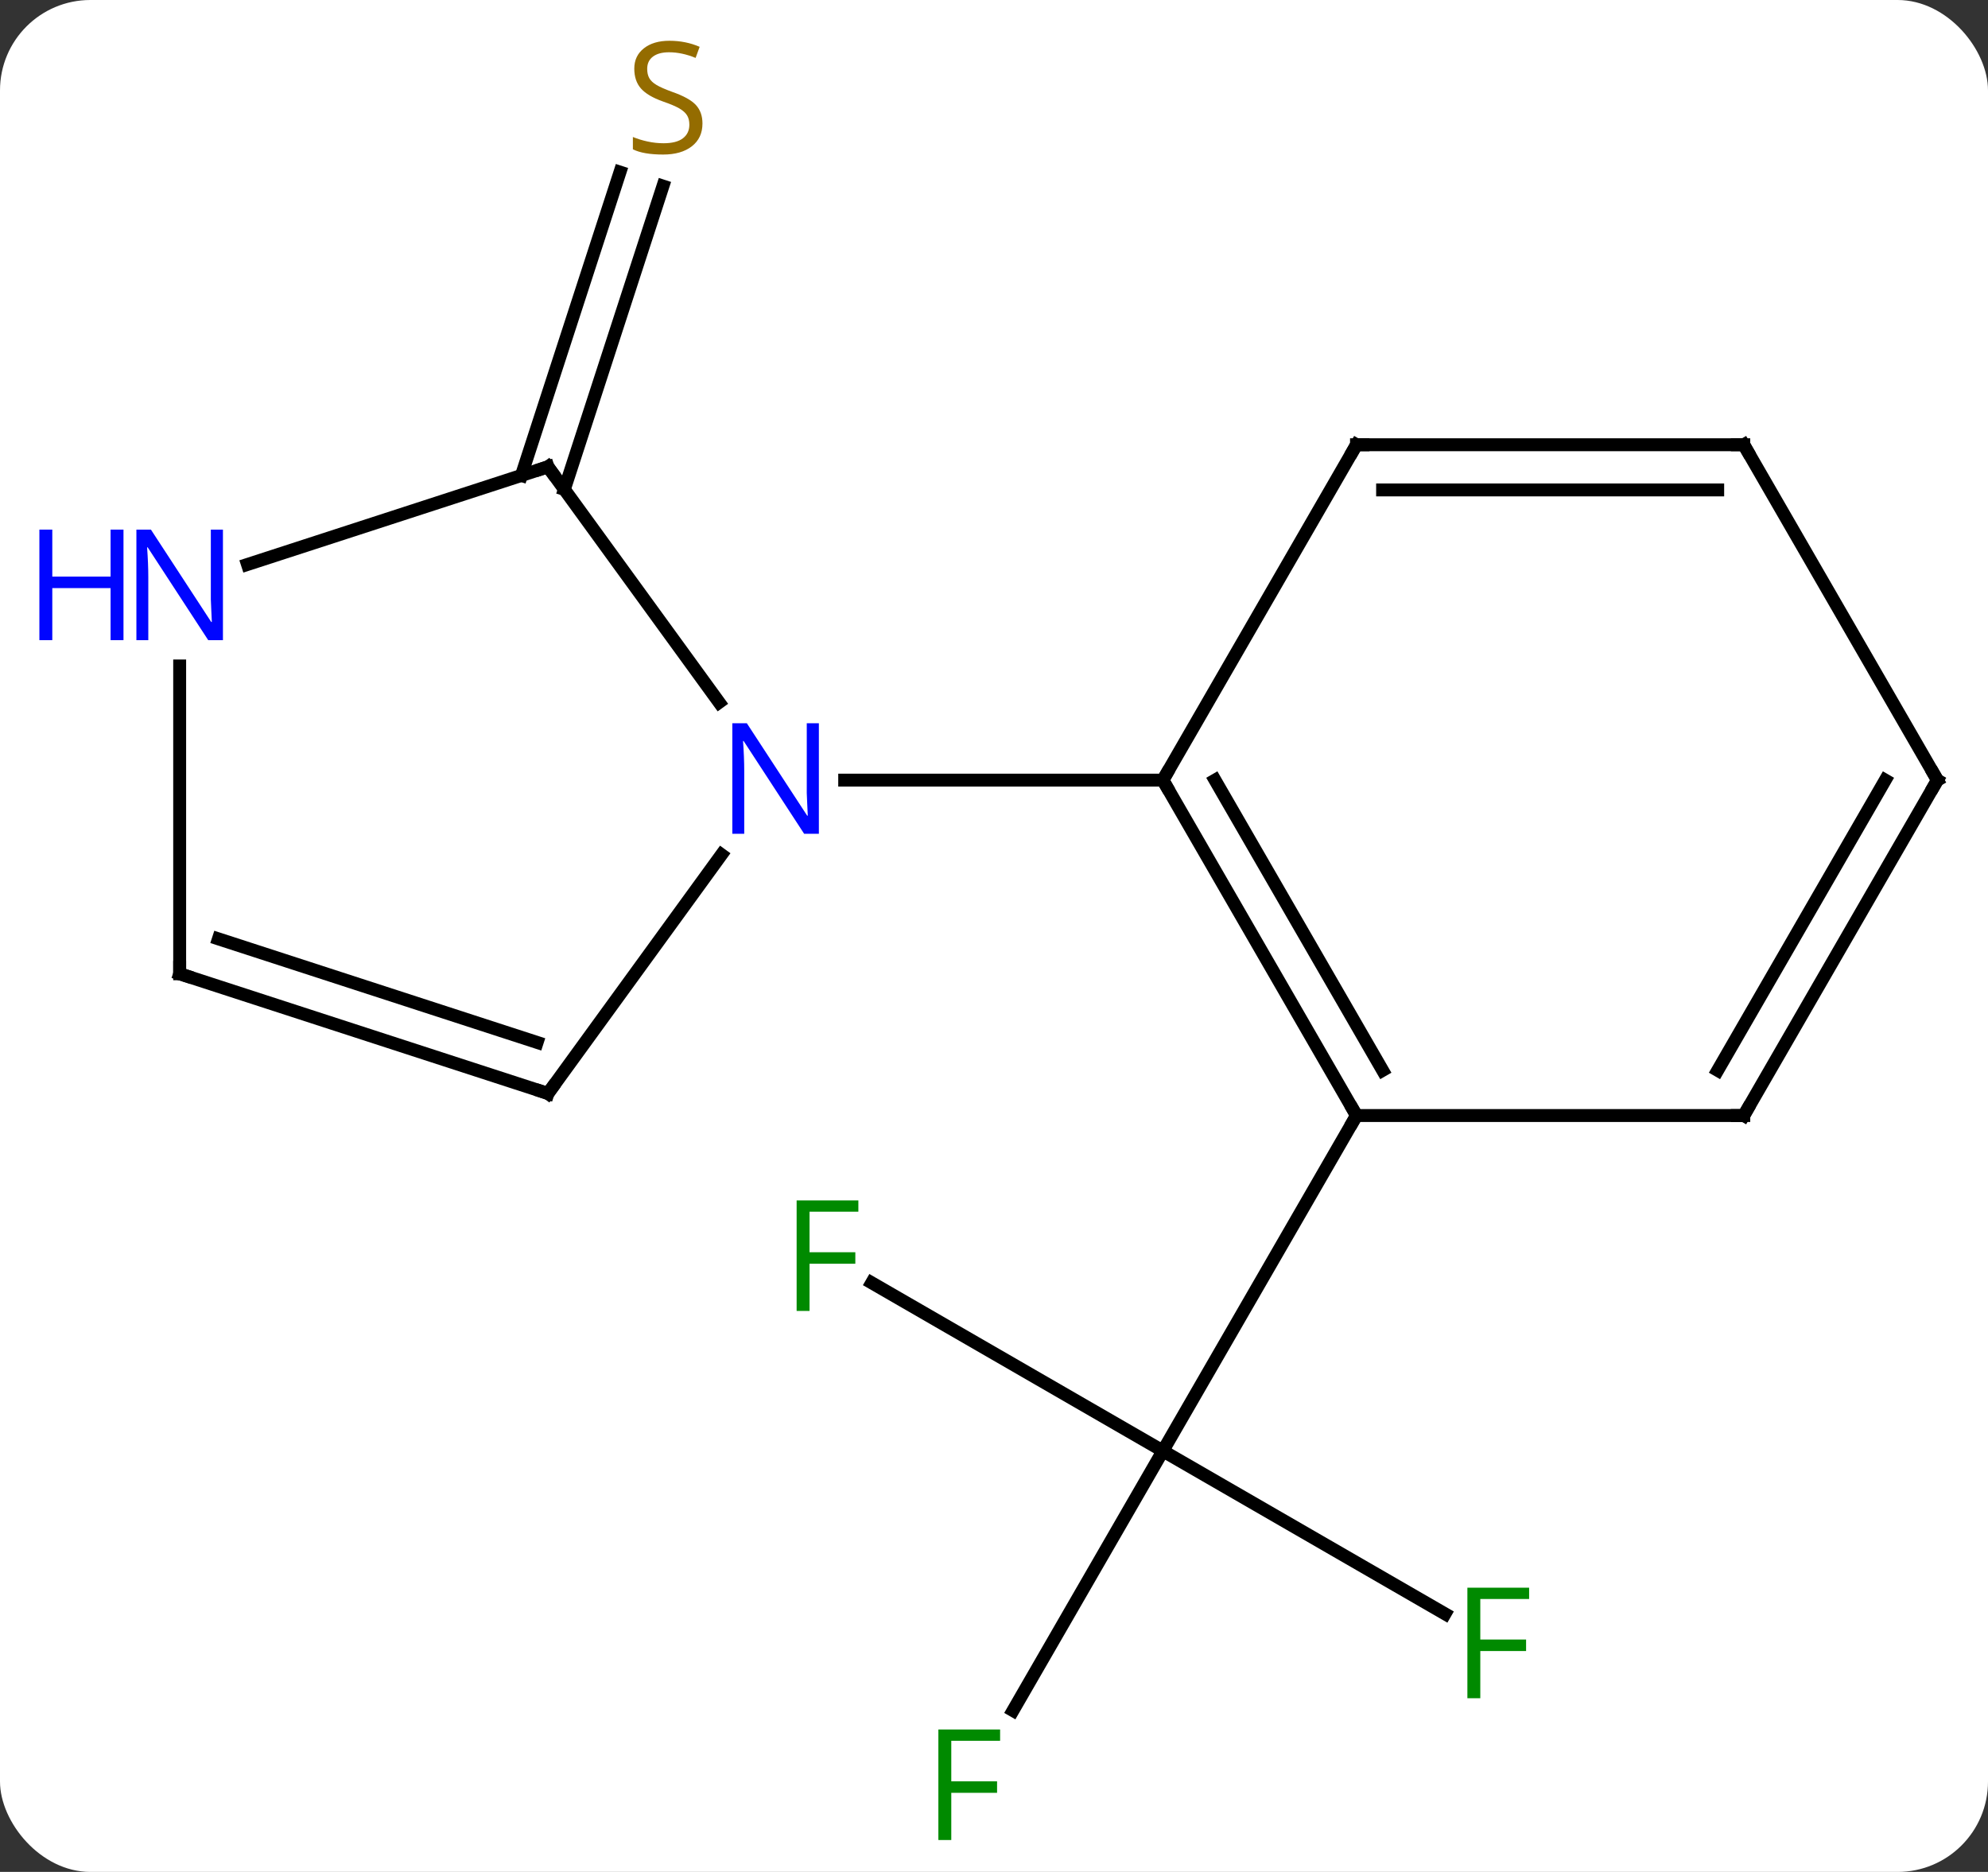 <svg width="154" viewBox="0 0 154 145" style="fill-opacity:1; color-rendering:auto; color-interpolation:auto; text-rendering:auto; stroke:black; stroke-linecap:square; stroke-miterlimit:10; shape-rendering:auto; stroke-opacity:1; fill:black; stroke-dasharray:none; font-weight:normal; stroke-width:1; font-family:'Open Sans'; font-style:normal; stroke-linejoin:miter; font-size:12; stroke-dashoffset:0; image-rendering:auto;" height="145" class="cas-substance-image" xmlns:xlink="http://www.w3.org/1999/xlink" xmlns="http://www.w3.org/2000/svg"><rect x="0" y="0" width="154" height="145" fill="#333333" stroke="none"/><svg class="cas-substance-single-component"><rect y="0" x="0" width="154" stroke="none" ry="7" rx="7" height="145" fill="white" class="cas-substance-group"/><svg y="0" x="0" width="154" viewBox="0 0 154 145" style="fill:black;" height="145" class="cas-substance-single-component-image"><svg><g><g transform="translate(82,73)" style="text-rendering:geometricPrecision; color-rendering:optimizeQuality; color-interpolation:linearRGB; stroke-linecap:butt; image-rendering:optimizeQuality;"><line y2="26.367" y1="39.39" x2="-14.473" x1="8.082" style="fill:none;"/><line y2="59.5" y1="39.39" x2="-3.527" x1="8.082" style="fill:none;"/><line y2="52.01" y1="39.39" x2="29.939" x1="8.082" style="fill:none;"/><line y2="13.41" y1="39.39" x2="23.082" x1="8.082" style="fill:none;"/><line y2="-36.172" y1="-59.668" x2="-41.609" x1="-33.973" style="fill:none;"/><line y2="-35.09" y1="-58.586" x2="-38.281" x1="-30.645" style="fill:none;"/><line y2="13.41" y1="-12.57" x2="23.082" x1="8.082" style="fill:none;"/><line y2="9.91" y1="-12.57" x2="25.103" x1="12.123" style="fill:none;"/><line y2="-38.55" y1="-12.57" x2="23.082" x1="8.082" style="fill:none;"/><line y2="-12.57" y1="-12.57" x2="-16.566" x1="8.082" style="fill:none;"/><line y2="13.41" y1="13.41" x2="53.082" x1="23.082" style="fill:none;"/><line y2="-38.55" y1="-38.55" x2="53.082" x1="23.082" style="fill:none;"/><line y2="-35.05" y1="-35.05" x2="51.061" x1="25.103" style="fill:none;"/><line y2="-12.57" y1="13.41" x2="68.082" x1="53.082" style="fill:none;"/><line y2="-12.57" y1="9.91" x2="64.04" x1="51.061" style="fill:none;"/><line y2="-12.57" y1="-38.55" x2="68.082" x1="53.082" style="fill:none;"/><line y2="-36.84" y1="-18.594" x2="-39.552" x1="-26.295" style="fill:none;"/><line y2="11.7" y1="-6.796" x2="-39.552" x1="-26.113" style="fill:none;"/><line y2="-29.277" y1="-36.84" x2="-62.828" x1="-39.552" style="fill:none;"/><line y2="2.43" y1="11.7" x2="-68.082" x1="-39.552" style="fill:none;"/><line y2="-0.274" y1="7.747" x2="-65.079" x1="-40.392" style="fill:none;"/><line y2="2.43" y1="-21.414" x2="-68.082" x1="-68.082" style="fill:none;"/></g><g transform="translate(82,73)" style="fill:rgb(0,138,0); text-rendering:geometricPrecision; color-rendering:optimizeQuality; image-rendering:optimizeQuality; font-family:'Open Sans'; stroke:rgb(0,138,0); color-interpolation:linearRGB;"><path style="stroke:none;" d="M-19.289 28.546 L-20.289 28.546 L-20.289 19.984 L-15.507 19.984 L-15.507 20.859 L-19.289 20.859 L-19.289 23.999 L-15.742 23.999 L-15.742 24.89 L-19.289 24.89 L-19.289 28.546 Z"/><path style="stroke:none;" d="M-8.309 69.529 L-9.309 69.529 L-9.309 60.967 L-4.527 60.967 L-4.527 61.842 L-8.309 61.842 L-8.309 64.982 L-4.762 64.982 L-4.762 65.873 L-8.309 65.873 L-8.309 69.529 Z"/><path style="stroke:none;" d="M32.671 58.546 L31.671 58.546 L31.671 49.984 L36.453 49.984 L36.453 50.859 L32.671 50.859 L32.671 53.999 L36.218 53.999 L36.218 54.89 L32.671 54.89 L32.671 58.546 Z"/><path style="fill:rgb(148,108,0); stroke:none;" d="M-27.584 -63.435 Q-27.584 -62.31 -28.404 -61.67 Q-29.224 -61.029 -30.631 -61.029 Q-32.162 -61.029 -32.974 -61.435 L-32.974 -62.389 Q-32.443 -62.17 -31.826 -62.037 Q-31.209 -61.904 -30.599 -61.904 Q-29.599 -61.904 -29.099 -62.287 Q-28.599 -62.67 -28.599 -63.342 Q-28.599 -63.779 -28.779 -64.068 Q-28.959 -64.357 -29.373 -64.6 Q-29.787 -64.842 -30.646 -65.139 Q-31.834 -65.561 -32.349 -66.146 Q-32.865 -66.732 -32.865 -67.686 Q-32.865 -68.67 -32.123 -69.256 Q-31.381 -69.842 -30.146 -69.842 Q-28.881 -69.842 -27.802 -69.373 L-28.115 -68.514 Q-29.177 -68.951 -30.177 -68.951 Q-30.974 -68.951 -31.42 -68.615 Q-31.865 -68.279 -31.865 -67.67 Q-31.865 -67.232 -31.701 -66.943 Q-31.537 -66.654 -31.146 -66.42 Q-30.756 -66.186 -29.943 -65.889 Q-28.599 -65.42 -28.091 -64.865 Q-27.584 -64.311 -27.584 -63.435 Z"/></g><g transform="translate(82,73)" style="stroke-linecap:butt; text-rendering:geometricPrecision; color-rendering:optimizeQuality; image-rendering:optimizeQuality; font-family:'Open Sans'; color-interpolation:linearRGB; stroke-miterlimit:5;"><path style="fill:none;" d="M8.332 -12.137 L8.082 -12.57 L8.332 -13.003"/><path style="fill:none;" d="M22.832 12.977 L23.082 13.41 L22.832 13.843"/><path style="fill:none;" d="M22.832 -38.117 L23.082 -38.55 L23.582 -38.55"/><path style="fill:none;" d="M52.582 13.41 L53.082 13.41 L53.332 12.977"/><path style="fill:none;" d="M52.582 -38.55 L53.082 -38.55 L53.332 -38.117"/><path style="fill:none;" d="M67.832 -12.137 L68.082 -12.57 L67.832 -13.003"/><path style="fill:rgb(0,5,255); stroke:none;" d="M-18.566 -8.414 L-19.707 -8.414 L-24.395 -15.601 L-24.441 -15.601 Q-24.348 -14.336 -24.348 -13.289 L-24.348 -8.414 L-25.27 -8.414 L-25.27 -16.976 L-24.145 -16.976 L-19.473 -9.82 L-19.426 -9.82 Q-19.426 -9.976 -19.473 -10.836 Q-19.52 -11.695 -19.504 -12.07 L-19.504 -16.976 L-18.566 -16.976 L-18.566 -8.414 Z"/><path style="fill:none;" d="M-39.258 -36.435 L-39.552 -36.84 L-40.028 -36.685"/><path style="fill:none;" d="M-39.258 11.296 L-39.552 11.7 L-40.028 11.546"/><path style="fill:rgb(0,5,255); stroke:none;" d="M-64.73 -23.414 L-65.871 -23.414 L-70.559 -30.601 L-70.605 -30.601 Q-70.512 -29.336 -70.512 -28.289 L-70.512 -23.414 L-71.434 -23.414 L-71.434 -31.976 L-70.309 -31.976 L-65.637 -24.82 L-65.59 -24.82 Q-65.59 -24.976 -65.637 -25.836 Q-65.684 -26.695 -65.668 -27.07 L-65.668 -31.976 L-64.73 -31.976 L-64.73 -23.414 Z"/><path style="fill:rgb(0,5,255); stroke:none;" d="M-72.434 -23.414 L-73.434 -23.414 L-73.434 -27.445 L-77.949 -27.445 L-77.949 -23.414 L-78.949 -23.414 L-78.949 -31.976 L-77.949 -31.976 L-77.949 -28.336 L-73.434 -28.336 L-73.434 -31.976 L-72.434 -31.976 L-72.434 -23.414 Z"/><path style="fill:none;" d="M-67.606 2.584 L-68.082 2.43 L-68.082 1.93"/></g></g></svg></svg></svg></svg>